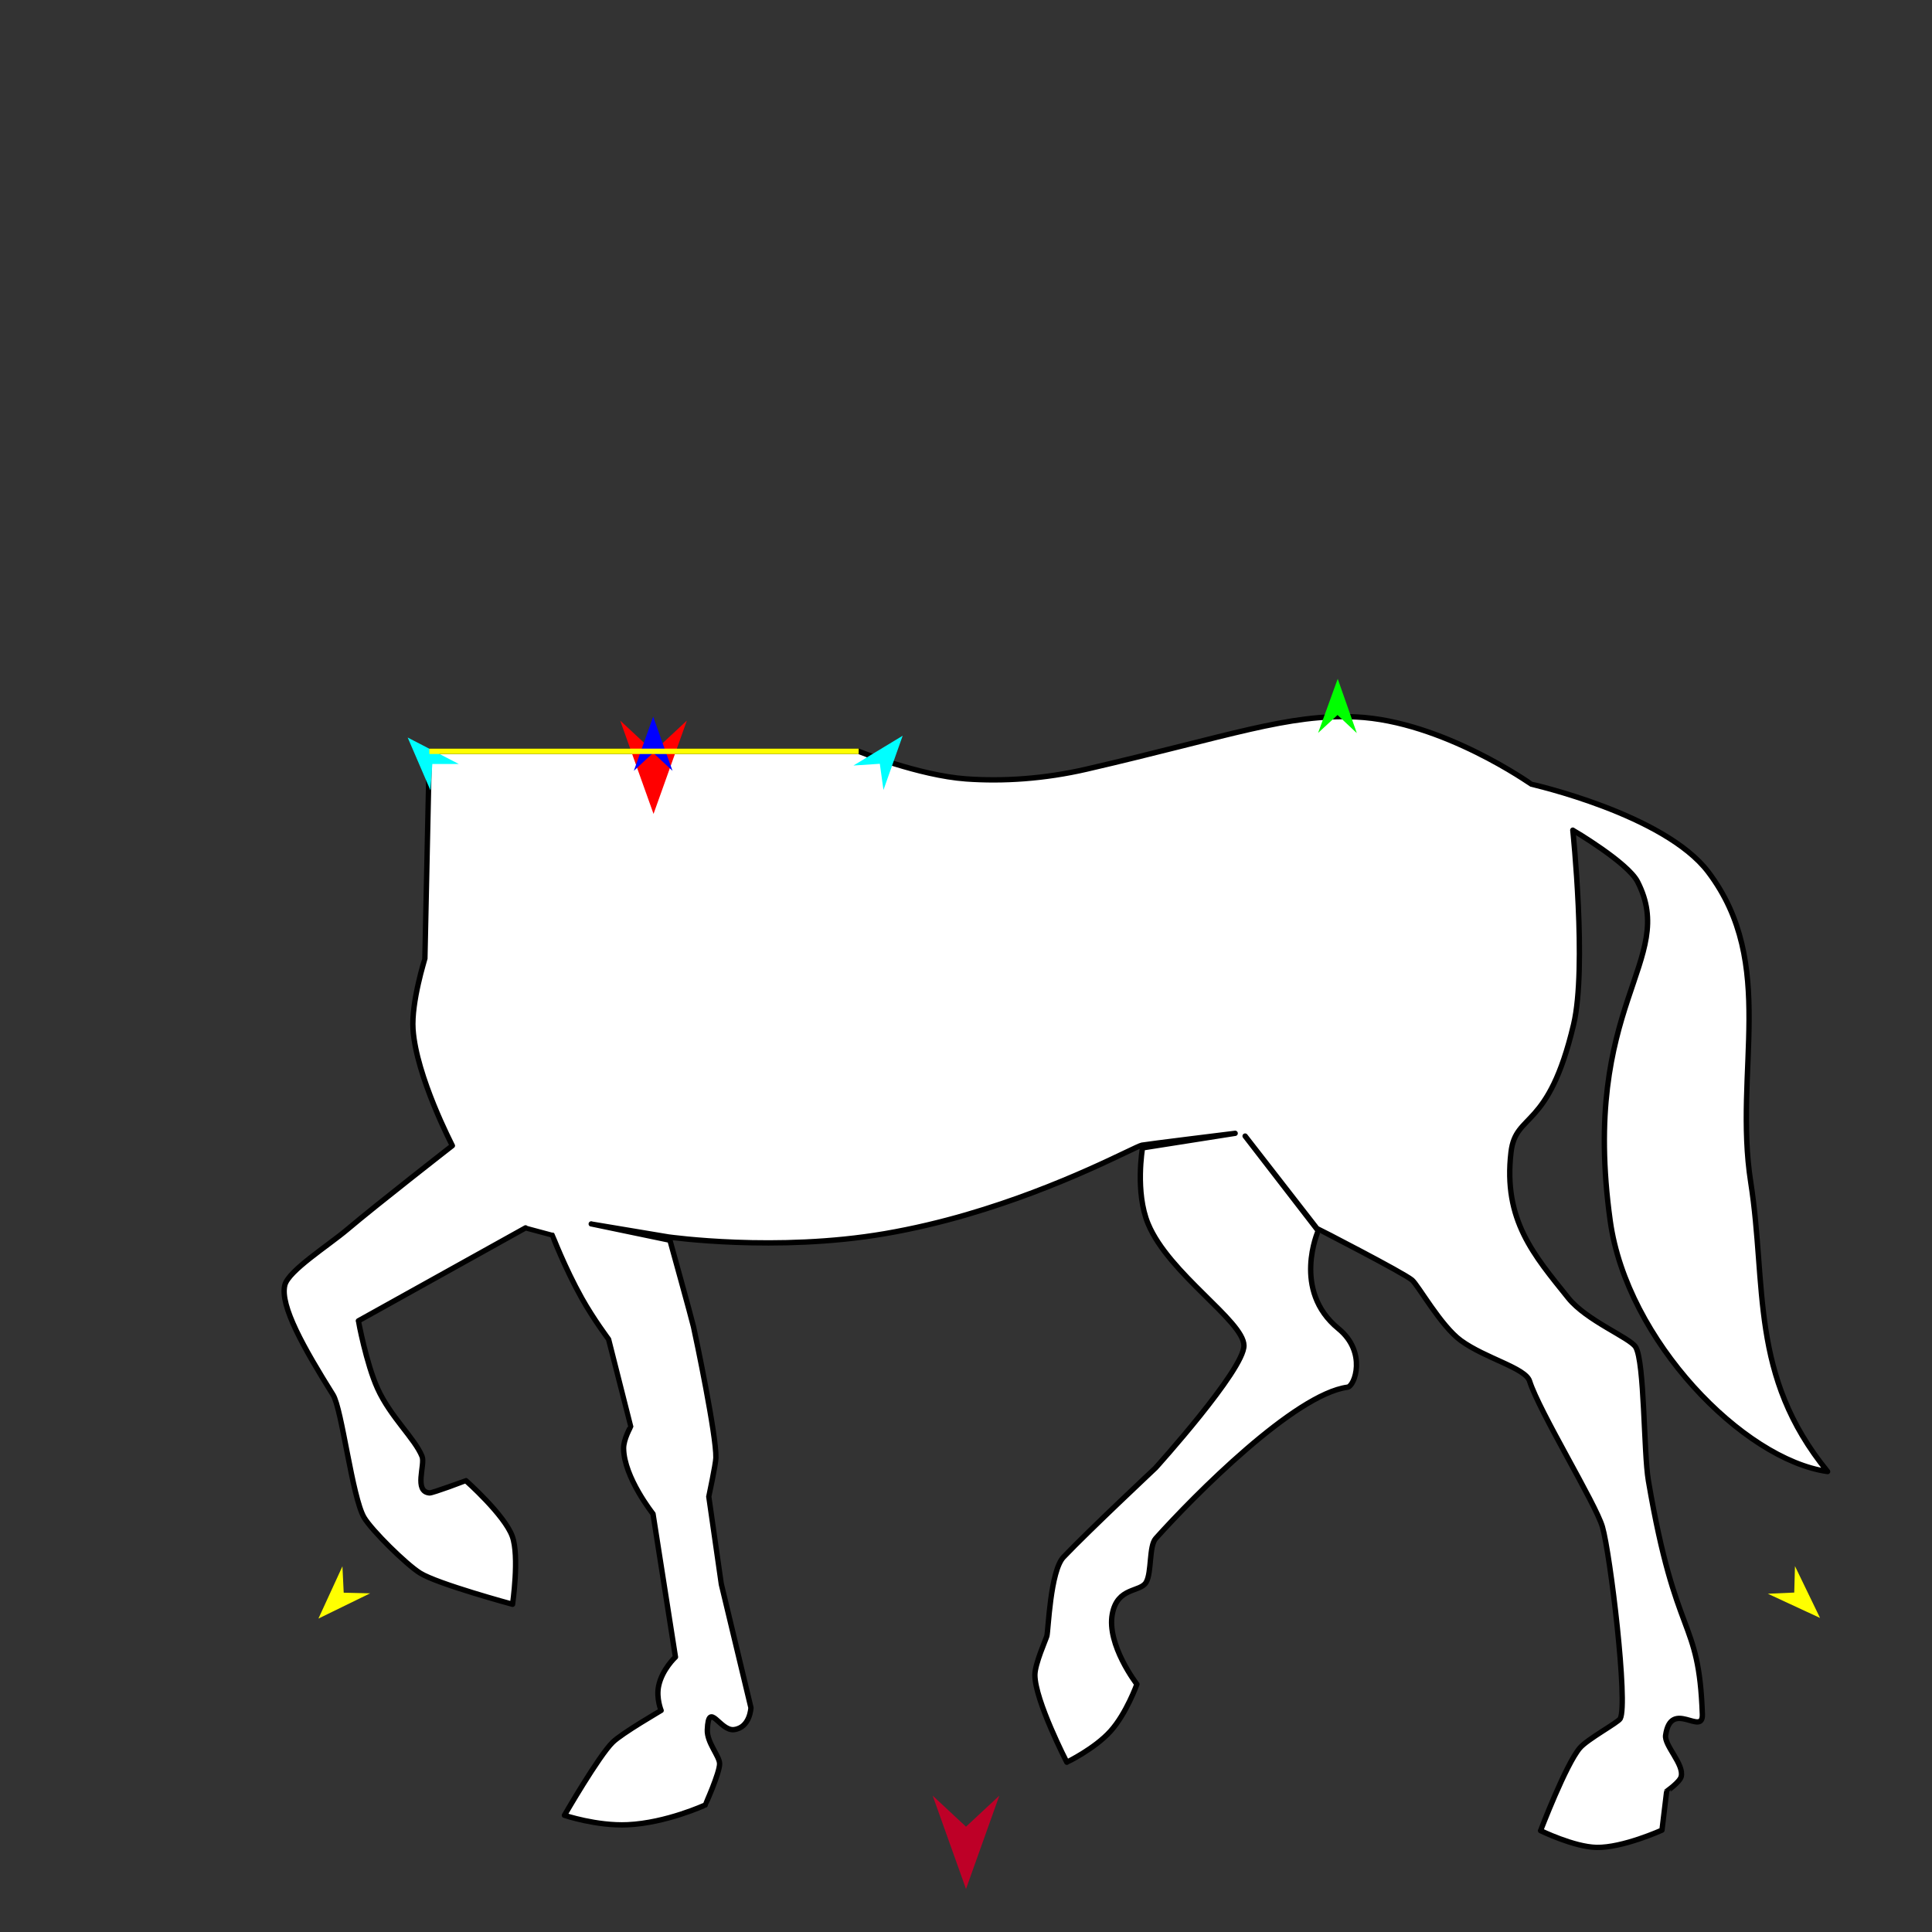 <?xml version="1.0" encoding="utf-8"?>
<!-- Generator: Moho 12.5 build 22414 -->
<!DOCTYPE svg PUBLIC "-//W3C//DTD SVG 1.1//EN" "http://www.w3.org/Graphics/SVG/1.1/DTD/svg11.dtd">
<svg version="1.1" id="Frame_0" xmlns="http://www.w3.org/2000/svg" xmlns:xlink="http://www.w3.org/1999/xlink" width="720px" height="720px">
<rect width="100%" height="100%" fill="#333333" stroke="none"/>
<g id="halves">
<g id="centaur_half">
<g id="centaur_half">
<path fill="#ffffff" fill-rule="evenodd" stroke="#000000" stroke-width="2" stroke-linejoin="round" d="M 158.339 357.313 C 158.339 357.316 153.248 373.401 153.924 383.573 C 155.087 401.062 168.582 426.941 168.584 426.945 C 168.580 426.948 140.718 448.636 129.369 458.234 C 122.331 464.186 107.453 473.582 106.141 478.934 C 104.259 486.615 113.294 502.506 124.106 519.804 C 127.444 525.145 131.240 557.971 135.684 565.527 C 138.457 570.242 151.308 582.957 156.582 586.251 C 163.095 590.318 191.012 597.869 191.016 597.870 C 191.016 597.867 193.628 580.047 190.910 572.535 C 188.014 564.530 173.632 551.797 173.630 551.795 C 173.629 551.795 161.107 556.459 160.077 556.376 C 154.124 555.896 158.509 545.862 157.306 542.815 C 154.666 536.129 145.560 528.165 140.685 517.397 C 136.488 508.128 133.568 492.244 133.567 492.241 C 133.573 492.238 195.851 457.600 195.858 457.596 C 195.859 457.597 205.821 460.269 205.822 460.269 C 205.824 460.271 210.470 472.469 216.779 483.750 C 221.241 491.726 226.796 499.089 226.797 499.090 C 226.798 499.094 235.078 531.604 235.076 531.631 C 235.076 531.638 232.353 536.323 232.396 539.786 C 232.532 550.573 243.356 564.169 243.357 564.171 C 243.358 564.176 251.723 617.518 251.724 617.523 C 251.723 617.524 246.702 622.145 245.435 628.408 C 244.519 632.939 246.377 637.452 246.378 637.452 C 246.376 637.454 231.795 645.895 228.330 649.291 C 223.093 654.425 210.348 676.510 210.347 676.512 C 210.349 676.513 222.367 680.561 233.888 680.033 C 248.334 679.371 262.810 672.674 262.813 672.673 C 262.813 672.672 268.222 660.714 268.177 657.268 C 268.141 654.426 263.393 649.394 263.600 644.619 C 264.081 633.536 268.276 645.238 273.554 644.578 C 279.570 643.825 279.853 636.409 279.853 636.408 C 279.852 636.403 268.803 590.310 268.802 590.306 C 268.801 590.302 264.142 557.754 264.142 557.750 C 264.142 557.749 266.733 545.729 266.795 543.261 C 267.003 534.962 259.382 498.619 258.448 494.434 C 257.818 491.612 249.671 462.221 249.670 462.217 C 249.667 462.217 220.345 456.127 220.342 456.126 C 220.345 456.127 249.256 460.992 249.259 460.992 C 249.267 460.992 289.309 466.693 329.786 459.750 C 340.477 457.917 350.746 455.434 360.057 452.727 C 396.390 442.166 422.772 427.397 425.564 426.775 C 426.786 426.503 460.295 422.356 460.299 422.356 C 460.295 422.357 425.778 427.824 425.775 427.825 C 425.775 427.828 422.942 444.227 427.873 456.098 C 435.627 474.761 463.403 492.209 463.580 501.418 C 463.752 510.413 430.595 547.096 430.592 547.100 C 430.588 547.104 405.922 570.233 396.346 580.270 C 391.397 585.457 390.692 607.579 390.135 609.705 C 389.854 610.778 385.672 620.070 385.671 624.202 C 385.669 633.637 397.569 656.724 397.570 656.727 C 397.572 656.726 407.941 651.733 413.866 645.145 C 419.810 638.537 423.689 627.664 423.690 627.662 C 423.689 627.660 412.343 612.975 414.531 601.459 C 416.462 591.295 424.965 593.503 427.150 589.643 C 429.259 585.919 428.153 576.182 430.702 573.341 C 445.107 557.281 482.444 519.626 502.198 516.963 C 504.850 516.605 509.509 503.900 498.795 495.152 C 481.341 480.900 491.253 458.706 491.252 458.703 C 491.249 458.699 464.026 423.391 464.023 423.387 C 464.026 423.391 490.743 457.757 490.746 457.760 C 490.749 457.762 522.981 474.296 526.214 477.026 C 528.534 478.986 536.934 494.117 544.405 499.571 C 553.579 506.269 568.468 509.762 570.032 514.697 C 573.655 526.131 594.689 560.405 597.178 569.025 C 600.119 579.211 606.799 634.904 603.811 640.481 C 603.037 641.926 591.626 648.075 588.775 651.405 C 583.539 657.521 574.127 682.226 574.125 682.229 C 574.127 682.230 586.533 688.300 594.963 688.476 C 604.744 688.681 619.365 682.041 619.368 682.040 C 619.368 682.039 621.117 667.556 621.117 667.555 C 621.117 667.554 625.965 664.220 626.523 662.103 C 627.721 657.557 620.170 650.478 620.729 646.669 C 622.740 632.963 634.721 647.293 634.419 638.845 C 633.105 602.043 624.626 612.451 614.298 551.761 C 612.527 541.353 612.907 507.600 609.566 502.014 C 607.488 498.540 591.243 492.193 584.454 483.718 C 571.694 467.792 560.114 454.682 563.114 429.365 C 564.897 414.313 577.035 421.668 586.441 381.763 C 591.467 360.442 586.138 309.383 586.138 309.376 C 586.141 309.378 606.583 321.387 610.273 328.580 C 625.456 358.176 588.790 373.944 600.096 455.077 C 606.288 499.507 649.673 543.994 681.089 548.398 C 651.859 512.579 658.491 479.332 652.439 440.531 C 645.997 399.228 662.491 359.221 636.649 325.000 C 620.327 303.387 570.690 292.251 570.684 292.248 C 570.677 292.246 537.529 268.723 505.429 267.185 C 480.032 265.969 458.443 274.240 405.071 286.607 C 389.157 290.294 373.749 291.265 359.986 290.269 C 342.451 289.001 320.004 280.001 320.000 280.000 C 319.984 280.000 160.016 280.000 160.000 280.000 C 160.000 280.008 158.339 357.306 158.339 357.313 Z"/>
</g>
<g id="specs_2">
<path fill="#ff0000" fill-rule="evenodd" stroke="none" d="M 243.552 303.316 C 243.553 303.313 255.968 268.550 255.969 268.547 C 255.968 268.548 243.553 280.099 243.552 280.101 C 243.550 280.099 231.135 268.548 231.134 268.547 C 231.135 268.550 243.550 303.313 243.552 303.316 Z"/>
<path fill="#0000ff" fill-rule="evenodd" stroke="none" d="M 243.419 267.076 C 243.420 267.078 250.631 287.271 250.632 287.273 C 250.631 287.272 243.420 280.562 243.419 280.562 C 243.418 280.562 236.207 287.272 236.206 287.273 C 236.207 287.271 243.418 267.078 243.419 267.076 Z"/>
<path fill="#ffff00" fill-rule="evenodd" stroke="none" d="M 118.665 603.198 C 118.666 603.196 127.616 583.711 127.617 583.709 C 127.617 583.710 128.088 593.550 128.088 593.551 C 128.089 593.551 137.936 593.789 137.937 593.789 C 137.935 593.790 118.667 603.197 118.665 603.198 Z"/>
<path fill="#ffff00" fill-rule="evenodd" stroke="none" d="M 678.276 602.960 C 678.275 602.958 668.936 583.656 668.936 583.654 C 668.936 583.655 668.662 593.502 668.662 593.503 C 668.661 593.503 658.820 593.939 658.819 593.939 C 658.821 593.940 678.274 602.959 678.276 602.960 Z"/>
<path fill="#00ff00" fill-rule="evenodd" stroke="none" d="M 498.533 252.975 C 498.532 252.977 491.218 273.134 491.217 273.136 C 491.218 273.135 498.464 266.462 498.464 266.461 C 498.465 266.462 505.643 273.208 505.644 273.208 C 505.643 273.206 498.533 252.977 498.533 252.975 Z"/>
<path fill="#00ffff" fill-rule="evenodd" stroke="none" d="M 336.400 274.183 C 336.399 274.185 329.241 294.398 329.241 294.400 C 329.240 294.399 327.885 284.642 327.885 284.641 C 327.884 284.641 318.055 285.290 318.054 285.290 C 318.056 285.289 336.398 274.185 336.400 274.183 Z"/>
<path fill="#00ffff" fill-rule="evenodd" stroke="none" d="M 151.928 274.853 C 151.929 274.855 160.419 294.545 160.419 294.547 C 160.419 294.546 161.121 284.720 161.121 284.720 C 161.122 284.720 170.973 284.712 170.973 284.712 C 170.972 284.711 151.930 274.854 151.928 274.853 Z"/>
<path fill="#be0027" fill-rule="evenodd" stroke="none" d="M 360.000 703.966 C 360.001 703.963 372.416 669.200 372.417 669.197 C 372.416 669.198 360.001 680.749 360.000 680.751 C 359.999 680.749 347.584 669.198 347.583 669.197 C 347.584 669.200 359.999 703.963 360.000 703.966 Z"/>
<path fill="none" stroke="#ffff00" stroke-width="2" stroke-linejoin="round" d="M 320.000 280.000 C 319.984 280.000 160.016 280.000 160.000 280.000 "/>
</g>
</g>
</g>
</svg>
